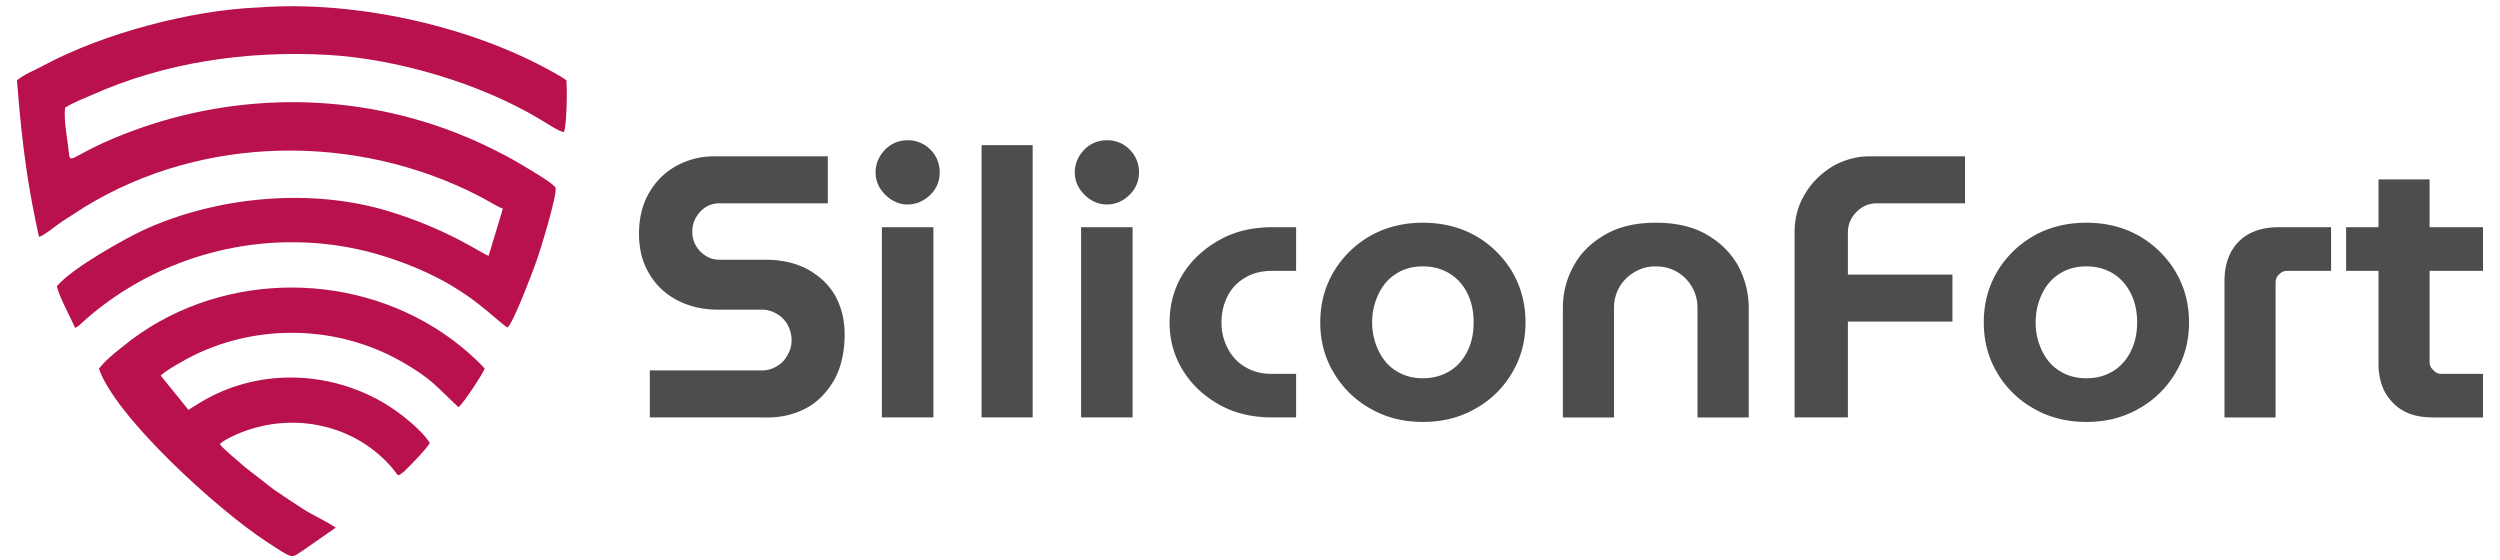 <svg fill-rule="evenodd" height="560" image-rendering="optimizeQuality" shape-rendering="geometricPrecision" viewBox="0 -0.48 192 43.6" width="2500" xmlns="http://www.w3.org/2000/svg"><path d="M49.27 32.02v-3.66h8.72a2.2 2.2 0 0 0 1.16-.32c.35-.2.64-.49.84-.87.2-.35.32-.72.32-1.16a2.58 2.58 0 0 0-.32-1.22c-.2-.35-.49-.64-.84-.84a2.2 2.2 0 0 0-1.16-.32h-3.4c-1.14 0-2.18-.23-3.11-.7a5.274 5.274 0 0 1-2.21-2.03c-.55-.87-.84-1.92-.84-3.17 0-1.22.26-2.29.78-3.19.53-.91 1.22-1.6 2.12-2.1a6.12 6.12 0 0 1 2.97-.75h8.83v3.66H54.7c-.38 0-.75.09-1.07.29s-.58.49-.76.81c-.2.32-.29.7-.29 1.11 0 .4.09.78.29 1.1.18.32.44.58.76.78.32.21.69.3 1.07.3h3.52c1.25 0 2.35.23 3.28.72.93.5 1.66 1.16 2.18 2.04.49.87.76 1.88.76 3.05 0 1.36-.27 2.55-.79 3.51-.55.96-1.25 1.71-2.15 2.21-.9.49-1.92.75-2.99.75zm18.07 0V17.21h4.01v14.81zm2-16.58c-.66 0-1.24-.27-1.74-.76-.49-.49-.75-1.07-.75-1.74s.26-1.28.75-1.78c.5-.49 1.08-.72 1.74-.72a2.47 2.47 0 0 1 2.5 2.5 2.36 2.36 0 0 1-.72 1.74c-.5.49-1.11.76-1.78.76zm5.76 16.58v-21.2h3.98v21.2zm7.75 0V17.21h4.01v14.81zm2.01-16.58c-.67 0-1.25-.27-1.75-.76-.49-.49-.75-1.07-.75-1.74s.26-1.28.75-1.78a2.4 2.4 0 0 1 1.75-.72 2.43 2.43 0 0 1 1.77.72 2.48 2.48 0 0 1 .73 1.78c0 .67-.24 1.25-.73 1.74s-1.1.76-1.77.76zm12.87 16.58c-1.54 0-2.91-.32-4.1-.98-1.19-.67-2.15-1.54-2.85-2.68-.69-1.1-1.04-2.35-1.04-3.74 0-1.4.35-2.65 1.04-3.78.7-1.1 1.66-1.98 2.85-2.64 1.19-.67 2.56-.99 4.1-.99h1.86v3.4h-1.86c-.82 0-1.51.17-2.09.52-.61.35-1.05.81-1.37 1.42s-.49 1.31-.49 2.07a4.29 4.29 0 0 0 .49 2.03c.32.61.76 1.1 1.37 1.45.58.35 1.27.53 2.09.53h1.86v3.39zm11.73.35c-1.54 0-2.9-.35-4.09-1.04a7.556 7.556 0 0 1-2.85-2.79c-.7-1.16-1.05-2.47-1.05-3.92 0-1.46.35-2.76 1.05-3.95a7.86 7.86 0 0 1 2.85-2.79c1.19-.67 2.55-1.02 4.09-1.02s2.91.35 4.1 1.02a7.86 7.86 0 0 1 2.85 2.79c.69 1.19 1.04 2.49 1.04 3.95 0 1.45-.35 2.76-1.04 3.92a7.556 7.556 0 0 1-2.85 2.79c-1.19.69-2.56 1.04-4.1 1.04zm0-3.4c.82 0 1.51-.2 2.12-.58.59-.37 1.05-.9 1.37-1.57.32-.66.46-1.39.46-2.2 0-.82-.14-1.54-.46-2.21s-.78-1.19-1.37-1.57c-.61-.38-1.3-.58-2.12-.58-.81 0-1.51.2-2.09.58-.61.38-1.04.9-1.36 1.57a5.02 5.02 0 0 0-.5 2.21c0 .81.18 1.54.5 2.2.32.67.75 1.2 1.36 1.57.58.38 1.28.58 2.09.58zm10.9 3.05v-8.51c0-1.22.29-2.32.87-3.34.55-1.01 1.39-1.8 2.47-2.41 1.07-.61 2.38-.9 3.89-.9 1.54 0 2.85.29 3.92.9 1.08.61 1.89 1.4 2.47 2.41.55 1.02.85 2.12.85 3.34v8.51h-3.99v-8.51c0-.61-.14-1.16-.43-1.65-.29-.5-.67-.88-1.16-1.17-.5-.29-1.05-.43-1.66-.43s-1.13.14-1.63.43c-.49.29-.9.67-1.19 1.17-.29.49-.43 1.04-.43 1.65v8.51zm18.04 0V17.61c0-1.1.26-2.09.81-2.99.53-.9 1.25-1.59 2.15-2.15a5.82 5.82 0 0 1 2.96-.78h7.35v3.66h-6.88c-.61 0-1.13.23-1.57.67-.43.43-.67.98-.67 1.59v3.29h8.14v3.66h-8.14v7.46zm22.72.35c-1.54 0-2.91-.35-4.1-1.04a7.556 7.556 0 0 1-2.85-2.79c-.69-1.16-1.04-2.47-1.04-3.92 0-1.46.35-2.76 1.04-3.95a7.86 7.86 0 0 1 2.85-2.79c1.19-.67 2.56-1.02 4.1-1.02s2.9.35 4.09 1.02a7.86 7.86 0 0 1 2.85 2.79c.7 1.19 1.05 2.49 1.05 3.95 0 1.45-.35 2.76-1.05 3.92a7.556 7.556 0 0 1-2.85 2.79c-1.19.69-2.55 1.04-4.09 1.04zm0-3.4c.81 0 1.51-.2 2.12-.58.58-.37 1.04-.9 1.36-1.57.32-.66.47-1.39.47-2.2 0-.82-.15-1.54-.47-2.21s-.78-1.19-1.36-1.57c-.61-.38-1.31-.58-2.12-.58-.82 0-1.51.2-2.1.58-.6.38-1.04.9-1.36 1.57s-.49 1.39-.49 2.21a4.97 4.97 0 0 0 .49 2.2c.32.67.76 1.2 1.36 1.57.59.38 1.28.58 2.1.58zm10.75 3.05v-10.6c0-1.31.37-2.35 1.13-3.11.72-.72 1.77-1.1 3.08-1.1h4.09v3.4h-3.39c-.27 0-.47.08-.64.26-.21.17-.29.41-.29.67v10.48zm16.21 0c-1.31 0-2.36-.37-3.08-1.13-.76-.75-1.14-1.77-1.14-3.08V13.49h3.98V27.7a.77.77 0 0 0 .29.63c.18.21.38.3.64.3H192v3.39zm-6.74-11.41v-3.4H192v3.4z" fill="#4d4d4d" fill-rule="nonzero"/><path d="M1.71 17.96c.33-.05 1.42-.94 1.81-1.2l1.79-1.15c9.23-5.63 21.13-5.71 30.6-.86.62.31 1.39.81 1.92 1.02l-1.11 3.67c-.49-.15-3.13-2.06-7.81-3.48-6.01-1.83-13.29-1.15-18.97 1.43-1.48.68-5.62 2.97-6.84 4.42.22.88 1.01 2.3 1.43 3.24.27-.13.28-.17.5-.37 4.36-3.99 10.28-6.3 16.35-6.3 3.67 0 6.76.77 9.77 2.03 4.29 1.8 6.16 4.11 7.05 4.61.52-.53 1.85-4.1 2.24-5.16.32-.88 1.6-5.08 1.5-5.71-.12-.29-1.58-1.16-1.87-1.34-.65-.39-1.31-.79-1.91-1.11-1.37-.72-2.6-1.31-4.16-1.91C25.68 6.6 16.49 6.74 8.24 10c-4.55 1.8-4.04 2.64-4.26.9-.12-.93-.33-2.08-.24-2.99.56-.38 1.48-.73 2.12-1.01 5.67-2.53 12.02-3.45 18.28-3.11 5.44.3 11.92 2.22 16.57 5.01.31.18 1.67 1.08 1.88.99.22-.61.25-3.22.19-4.02l-.34-.23C35.82 1.6 26.42-.48 18.8.1 13.52.31 6.65 2.14 2.01 4.65 1.37 5 .58 5.29 0 5.77c.43 5.59.94 8.64 1.71 12.19zm7.24 7.98c-.88.71-1.86 1.39-2.57 2.28 1.27 3.73 9.2 10.96 13.03 13.46 2.22 1.44 1.89 1.31 2.85.7l2.56-1.78c-.71-.49-1.76-.95-2.48-1.41-.88-.56-1.49-.98-2.35-1.56l-2.2-1.71c-.44-.39-1.74-1.45-2-1.82.29-.32 1.22-.73 1.59-.88 4.23-1.7 9-.59 11.84 2.74.55.65.33.73.94.25.48-.46 1.78-1.8 1.98-2.2-.61-1.01-2.35-2.39-3.55-3.1-4.44-2.62-9.97-2.68-14.29-.07l-.95.59-2.16-2.67c.49-.47 2.04-1.31 2.56-1.57 5.09-2.5 11.25-2.33 16.19.48 2.35 1.34 2.72 1.95 4.43 3.55.35-.22 1.91-2.62 2.05-3-.74-.82-1.68-1.62-2.54-2.26-7.27-5.38-17.66-5.42-24.93-.02z" fill="#b9104e"/></svg>